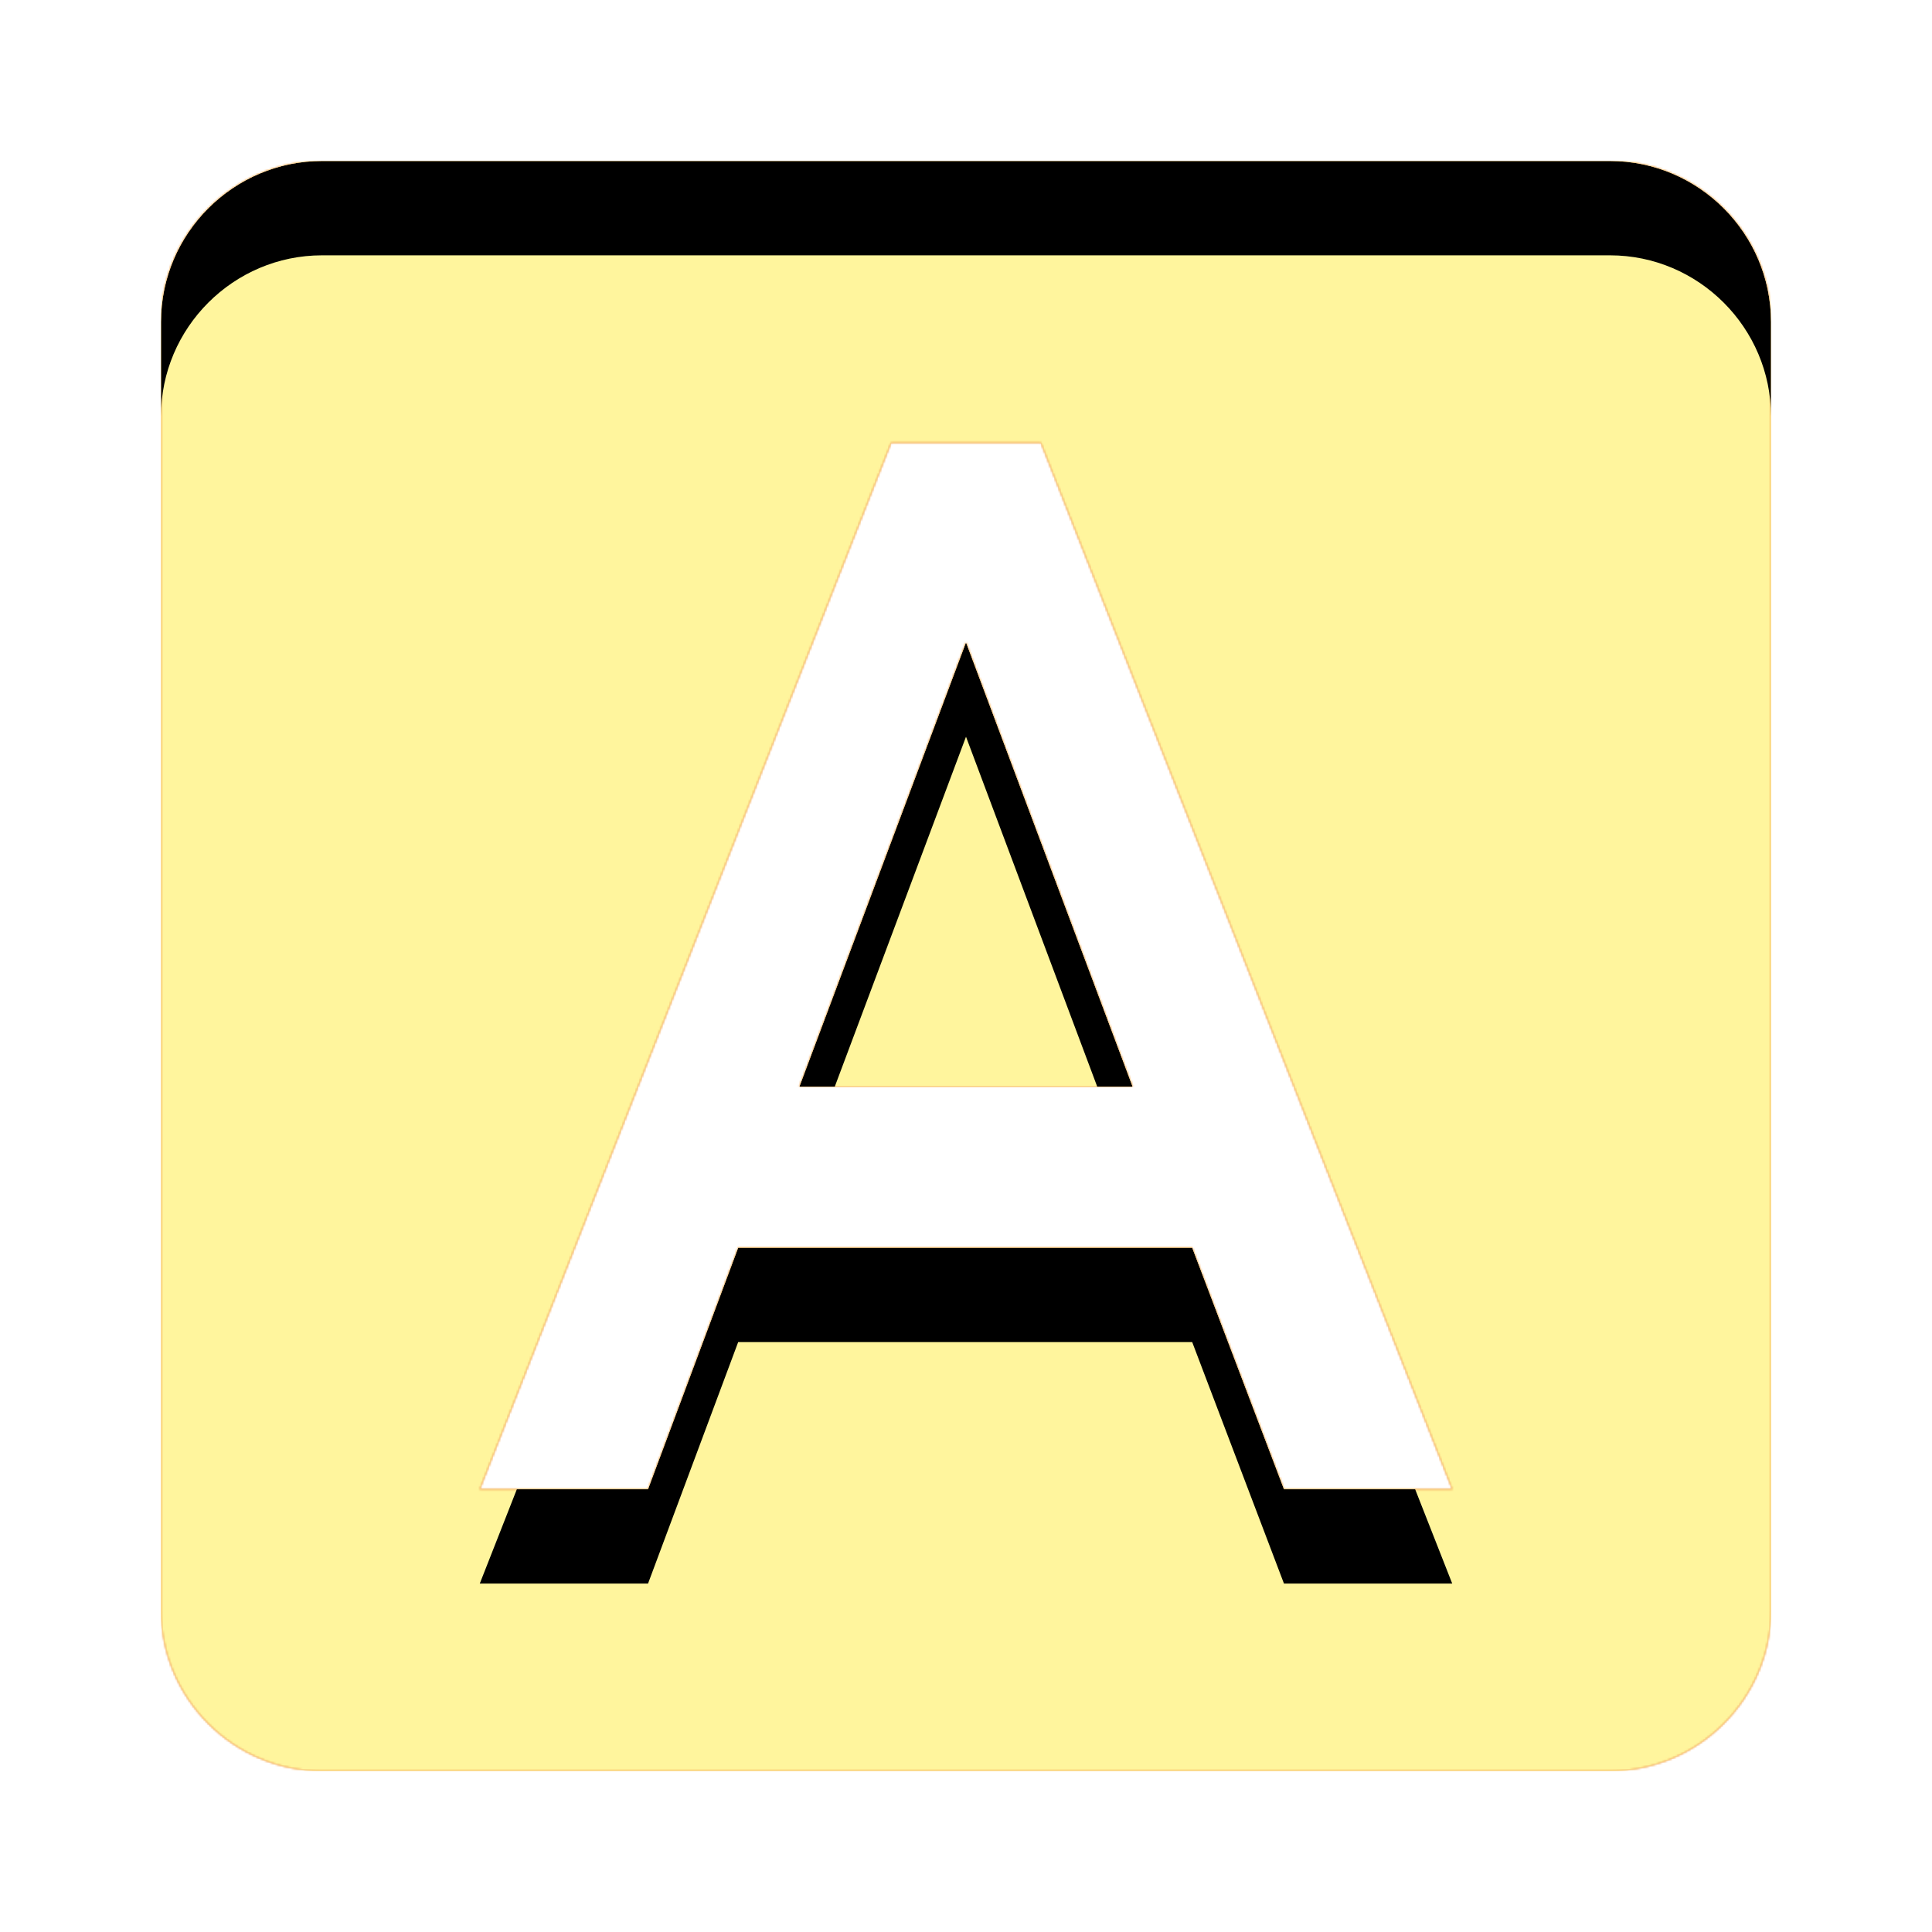 <svg version="1.1" xmlns="http://www.w3.org/2000/svg" xmlns:xlink="http://www.w3.org/1999/xlink" viewBox="0,0,1024,1024">
	<!-- Color names: teamapps-color-1, teamapps-color-2, teamapps-color-3 -->
	<desc>font_download icon - Licensed under Apache License v2.0 (http://www.apache.org/licenses/LICENSE-2.0) - Created with Iconfu.com - Derivative work of Material icons (Copyright Google Inc.)</desc>
	<defs>
		<clipPath id="clip-MrLwDkaW">
			<path d="M938.67,170.67v682.66c0,46.93 -38.41,85.34 -85.34,85.34h-682.66c-46.93,0 -85.34,-38.41 -85.34,-85.34v-682.66c0,-46.93 38.41,-85.34 85.34,-85.34h682.66c46.93,0 85.34,38.41 85.34,85.34zM769.71,789.33l-218.03,-554.66h-79.36l-218.03,554.66h89.18l47.78,-128h240.64l48.64,128zM512,340.48l88.32,235.52h-176.64z"/>
		</clipPath>
		<linearGradient x1="0" y1="1024" x2="1024" y2="0" id="color-GMmRuTxH" gradientUnits="userSpaceOnUse">
			<stop offset="0.2" stop-color="#000000"/>
			<stop offset="0.8" stop-color="#ffffff"/>
		</linearGradient>
		<radialGradient cx="0" cy="0" r="1448.15" id="color-vAe8RgRg" gradientUnits="userSpaceOnUse">
			<stop offset="0.07" stop-color="#ffffff"/>
			<stop offset="0.75" stop-color="#000000"/>
		</radialGradient>
		<filter id="filter-ffkKDZwf" color-interpolation-filters="sRGB">
			<feOffset/>
		</filter>
		<filter id="filter-ukoQwHVx" x="0%" y="0%" width="100%" height="100%" color-interpolation-filters="sRGB">
			<feColorMatrix values="1 0 0 0 0 0 1 0 0 0 0 0 1 0 0 0 0 0 0.05 0" in="SourceGraphic"/>
			<feOffset dy="20"/>
			<feGaussianBlur stdDeviation="11" result="blur0"/>
			<feColorMatrix values="1 0 0 0 0 0 1 0 0 0 0 0 1 0 0 0 0 0 0.07 0" in="SourceGraphic"/>
			<feOffset dy="30"/>
			<feGaussianBlur stdDeviation="20" result="blur1"/>
			<feMerge>
				<feMergeNode in="blur0"/>
				<feMergeNode in="blur1"/>
			</feMerge>
		</filter>
		<mask id="mask-b3YxbpsE">
			<path d="M938.67,170.67v682.66c0,46.93 -38.41,85.34 -85.34,85.34h-682.66c-46.93,0 -85.34,-38.41 -85.34,-85.34v-682.66c0,-46.93 38.41,-85.34 85.34,-85.34h682.66c46.93,0 85.34,38.41 85.34,85.34zM769.71,789.33l-218.03,-554.66h-79.36l-218.03,554.66h89.18l47.78,-128h240.64l48.64,128zM512,340.48l88.32,235.52h-176.64z" fill="url(#color-vAe8RgRg)"/>
		</mask>
		<mask id="mask-vXkzyxpr">
			<rect fill="url(#color-GMmRuTxH)" x="85.33" y="85.33" width="853.34" height="853.34"/>
		</mask>
		<mask id="mask-xRVVvicW">
			<path d="M938.67,170.67v682.66c0,46.93 -38.41,85.34 -85.34,85.34h-682.66c-46.93,0 -85.34,-38.41 -85.34,-85.34v-682.66c0,-46.93 38.41,-85.34 85.34,-85.34h682.66c46.93,0 85.34,38.41 85.34,85.34zM769.71,789.33l-218.03,-554.66h-79.36l-218.03,554.66h89.18l47.78,-128h240.64l48.64,128zM512,340.48l88.32,235.52h-176.64z" fill="#ffffff"/>
		</mask>
	</defs>
	<g fill="none" fill-rule="nonzero" style="mix-blend-mode: normal">
		<g mask="url(#mask-xRVVvicW)">
			<g color="#ffc107" class="teamapps-color-2">
				<rect x="85.33" y="85.33" width="853.34" height="853.34" fill="currentColor"/>
			</g>
			<g color="#e65100" class="teamapps-color-3" mask="url(#mask-vXkzyxpr)">
				<rect x="85.33" y="85.33" width="853.34" height="853.34" fill="currentColor"/>
			</g>
		</g>
		<g filter="url(#filter-ffkKDZwf)" mask="url(#mask-b3YxbpsE)">
			<g color="#fff59d" class="teamapps-color-1">
				<rect x="85.33" y="85.33" width="853.34" height="853.34" fill="currentColor"/>
			</g>
		</g>
		<g clip-path="url(#clip-MrLwDkaW)">
			<path d="M-7.67,981.67v-1039.34h1039.34v1039.34zM853.33,85.33h-682.66c-46.93,0 -85.34,38.41 -85.34,85.34v682.66c0,46.93 38.41,85.34 85.34,85.34h682.66c46.93,0 85.34,-38.41 85.34,-85.34v-682.66c0,-46.93 -38.41,-85.34 -85.34,-85.34zM680.53,789.33l-48.64,-128h-240.64l-47.78,128h-89.18l218.03,-554.66h79.36l218.03,554.66zM423.68,576h176.64l-88.32,-235.52z" fill="#000000" filter="url(#filter-ukoQwHVx)"/>
		</g>
	</g>
</svg>